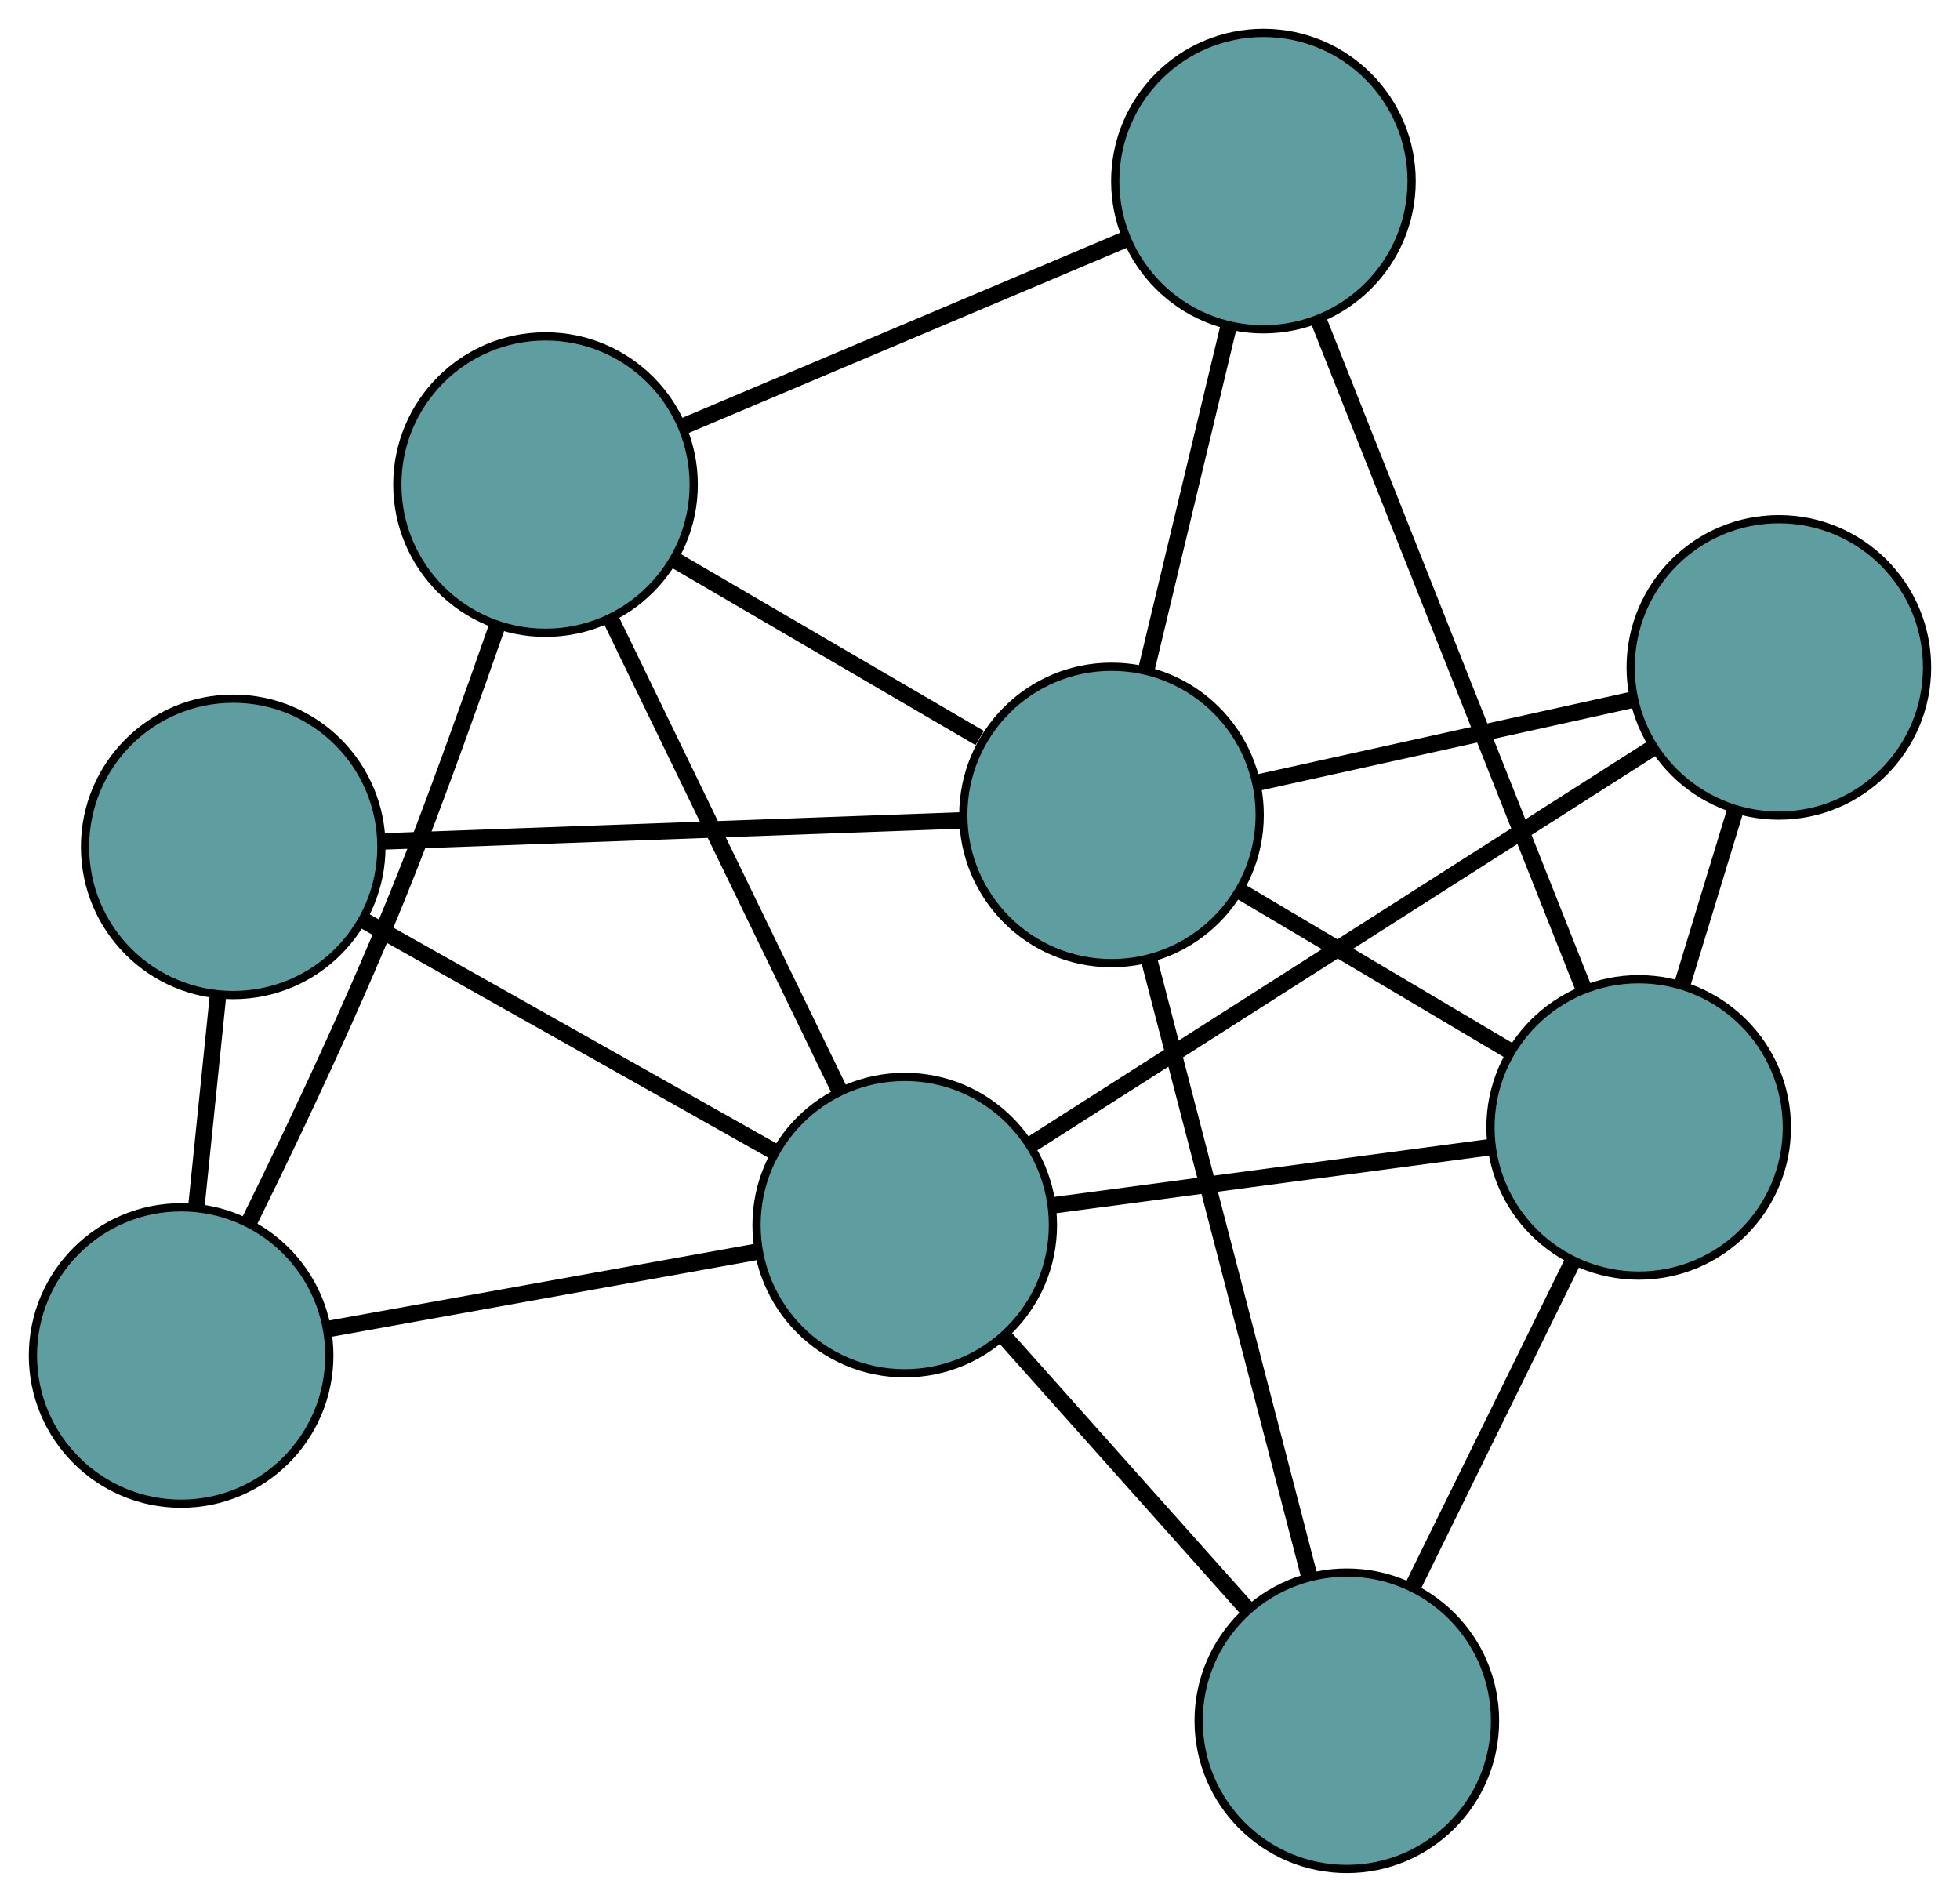 <?xml version="1.0" encoding="UTF-8" standalone="no"?>
<!DOCTYPE svg PUBLIC "-//W3C//DTD SVG 1.1//EN"
 "http://www.w3.org/Graphics/SVG/1.1/DTD/svg11.dtd">
<!-- Generated by graphviz version 2.36.0 (20140111.2315)
 -->
<!-- Title: G Pages: 1 -->
<svg width="100%" height="100%"
 viewBox="0.00 0.00 238.07 231.01" xmlns="http://www.w3.org/2000/svg" xmlns:xlink="http://www.w3.org/1999/xlink">
<g id="graph0" class="graph" transform="scale(1 1) rotate(0) translate(4 227.01)">
<title>G</title>
<!-- 0 -->
<g id="node1" class="node"><title>0</title>
<ellipse fill="cadetblue" stroke="black" cx="18" cy="-62.366" rx="18" ry="18"/>
</g>
<!-- 4 -->
<g id="node5" class="node"><title>4</title>
<ellipse fill="cadetblue" stroke="black" cx="24.328" cy="-124.146" rx="18" ry="18"/>
</g>
<!-- 0&#45;&#45;4 -->
<g id="edge1" class="edge"><title>0&#45;&#45;4</title>
<path fill="none" stroke="black" stroke-width="2" d="M19.864,-80.568C20.681,-88.541 21.638,-97.878 22.455,-105.861"/>
</g>
<!-- 5 -->
<g id="node6" class="node"><title>5</title>
<ellipse fill="cadetblue" stroke="black" cx="62.261" cy="-168.15" rx="18" ry="18"/>
</g>
<!-- 0&#45;&#45;5 -->
<g id="edge2" class="edge"><title>0&#45;&#45;5</title>
<path fill="none" stroke="black" stroke-width="2" d="M26.277,-78.632C32.361,-90.947 40.59,-108.382 46.648,-124.172 50.015,-132.947 53.536,-142.799 56.38,-150.951"/>
</g>
<!-- 8 -->
<g id="node9" class="node"><title>8</title>
<ellipse fill="cadetblue" stroke="black" cx="105.892" cy="-78.205" rx="18" ry="18"/>
</g>
<!-- 0&#45;&#45;8 -->
<g id="edge3" class="edge"><title>0&#45;&#45;8</title>
<path fill="none" stroke="black" stroke-width="2" d="M35.786,-65.571C51.035,-68.319 72.891,-72.258 88.132,-75.005"/>
</g>
<!-- 1 -->
<g id="node2" class="node"><title>1</title>
<ellipse fill="cadetblue" stroke="black" cx="149.461" cy="-205.01" rx="18" ry="18"/>
</g>
<!-- 1&#45;&#45;5 -->
<g id="edge4" class="edge"><title>1&#45;&#45;5</title>
<path fill="none" stroke="black" stroke-width="2" d="M132.648,-197.903C117.207,-191.376 94.447,-181.755 79.022,-175.235"/>
</g>
<!-- 6 -->
<g id="node7" class="node"><title>6</title>
<ellipse fill="cadetblue" stroke="black" cx="195.04" cy="-90.07" rx="18" ry="18"/>
</g>
<!-- 1&#45;&#45;6 -->
<g id="edge5" class="edge"><title>1&#45;&#45;6</title>
<path fill="none" stroke="black" stroke-width="2" d="M156.186,-188.05C164.804,-166.319 179.656,-128.864 188.287,-107.099"/>
</g>
<!-- 7 -->
<g id="node8" class="node"><title>7</title>
<ellipse fill="cadetblue" stroke="black" cx="131.009" cy="-128.023" rx="18" ry="18"/>
</g>
<!-- 1&#45;&#45;7 -->
<g id="edge6" class="edge"><title>1&#45;&#45;7</title>
<path fill="none" stroke="black" stroke-width="2" d="M145.181,-187.154C142.2,-174.717 138.241,-158.198 135.265,-145.782"/>
</g>
<!-- 2 -->
<g id="node3" class="node"><title>2</title>
<ellipse fill="cadetblue" stroke="black" cx="159.592" cy="-18" rx="18" ry="18"/>
</g>
<!-- 2&#45;&#45;6 -->
<g id="edge7" class="edge"><title>2&#45;&#45;6</title>
<path fill="none" stroke="black" stroke-width="2" d="M167.635,-34.354C173.437,-46.149 181.234,-62.001 187.028,-73.781"/>
</g>
<!-- 2&#45;&#45;7 -->
<g id="edge8" class="edge"><title>2&#45;&#45;7</title>
<path fill="none" stroke="black" stroke-width="2" d="M154.999,-35.677C149.666,-56.209 140.919,-89.877 135.59,-110.39"/>
</g>
<!-- 2&#45;&#45;8 -->
<g id="edge9" class="edge"><title>2&#45;&#45;8</title>
<path fill="none" stroke="black" stroke-width="2" d="M147.406,-31.662C138.618,-41.514 126.806,-54.757 118.029,-64.598"/>
</g>
<!-- 3 -->
<g id="node4" class="node"><title>3</title>
<ellipse fill="cadetblue" stroke="black" cx="212.069" cy="-145.947" rx="18" ry="18"/>
</g>
<!-- 3&#45;&#45;6 -->
<g id="edge10" class="edge"><title>3&#45;&#45;6</title>
<path fill="none" stroke="black" stroke-width="2" d="M206.775,-128.574C204.744,-121.91 202.426,-114.306 200.39,-107.625"/>
</g>
<!-- 3&#45;&#45;7 -->
<g id="edge11" class="edge"><title>3&#45;&#45;7</title>
<path fill="none" stroke="black" stroke-width="2" d="M194.481,-142.058C180.977,-139.072 162.408,-134.966 148.844,-131.967"/>
</g>
<!-- 3&#45;&#45;8 -->
<g id="edge12" class="edge"><title>3&#45;&#45;8</title>
<path fill="none" stroke="black" stroke-width="2" d="M196.857,-136.241C176.672,-123.364 141.246,-100.762 121.076,-87.893"/>
</g>
<!-- 4&#45;&#45;7 -->
<g id="edge13" class="edge"><title>4&#45;&#45;7</title>
<path fill="none" stroke="black" stroke-width="2" d="M42.425,-124.804C62.042,-125.517 93.171,-126.648 112.823,-127.362"/>
</g>
<!-- 4&#45;&#45;8 -->
<g id="edge14" class="edge"><title>4&#45;&#45;8</title>
<path fill="none" stroke="black" stroke-width="2" d="M40.054,-115.288C54.405,-107.205 75.513,-95.316 89.935,-87.193"/>
</g>
<!-- 5&#45;&#45;7 -->
<g id="edge15" class="edge"><title>5&#45;&#45;7</title>
<path fill="none" stroke="black" stroke-width="2" d="M77.861,-159.045C88.954,-152.57 103.809,-143.9 114.994,-137.371"/>
</g>
<!-- 5&#45;&#45;8 -->
<g id="edge16" class="edge"><title>5&#45;&#45;8</title>
<path fill="none" stroke="black" stroke-width="2" d="M70.263,-151.653C78.136,-135.424 90.085,-110.791 97.94,-94.598"/>
</g>
<!-- 6&#45;&#45;7 -->
<g id="edge17" class="edge"><title>6&#45;&#45;7</title>
<path fill="none" stroke="black" stroke-width="2" d="M179.54,-99.258C169.621,-105.137 156.789,-112.743 146.811,-118.657"/>
</g>
<!-- 6&#45;&#45;8 -->
<g id="edge18" class="edge"><title>6&#45;&#45;8</title>
<path fill="none" stroke="black" stroke-width="2" d="M176.999,-87.669C161.533,-85.611 139.364,-82.66 123.905,-80.603"/>
</g>
</g>
</svg>

